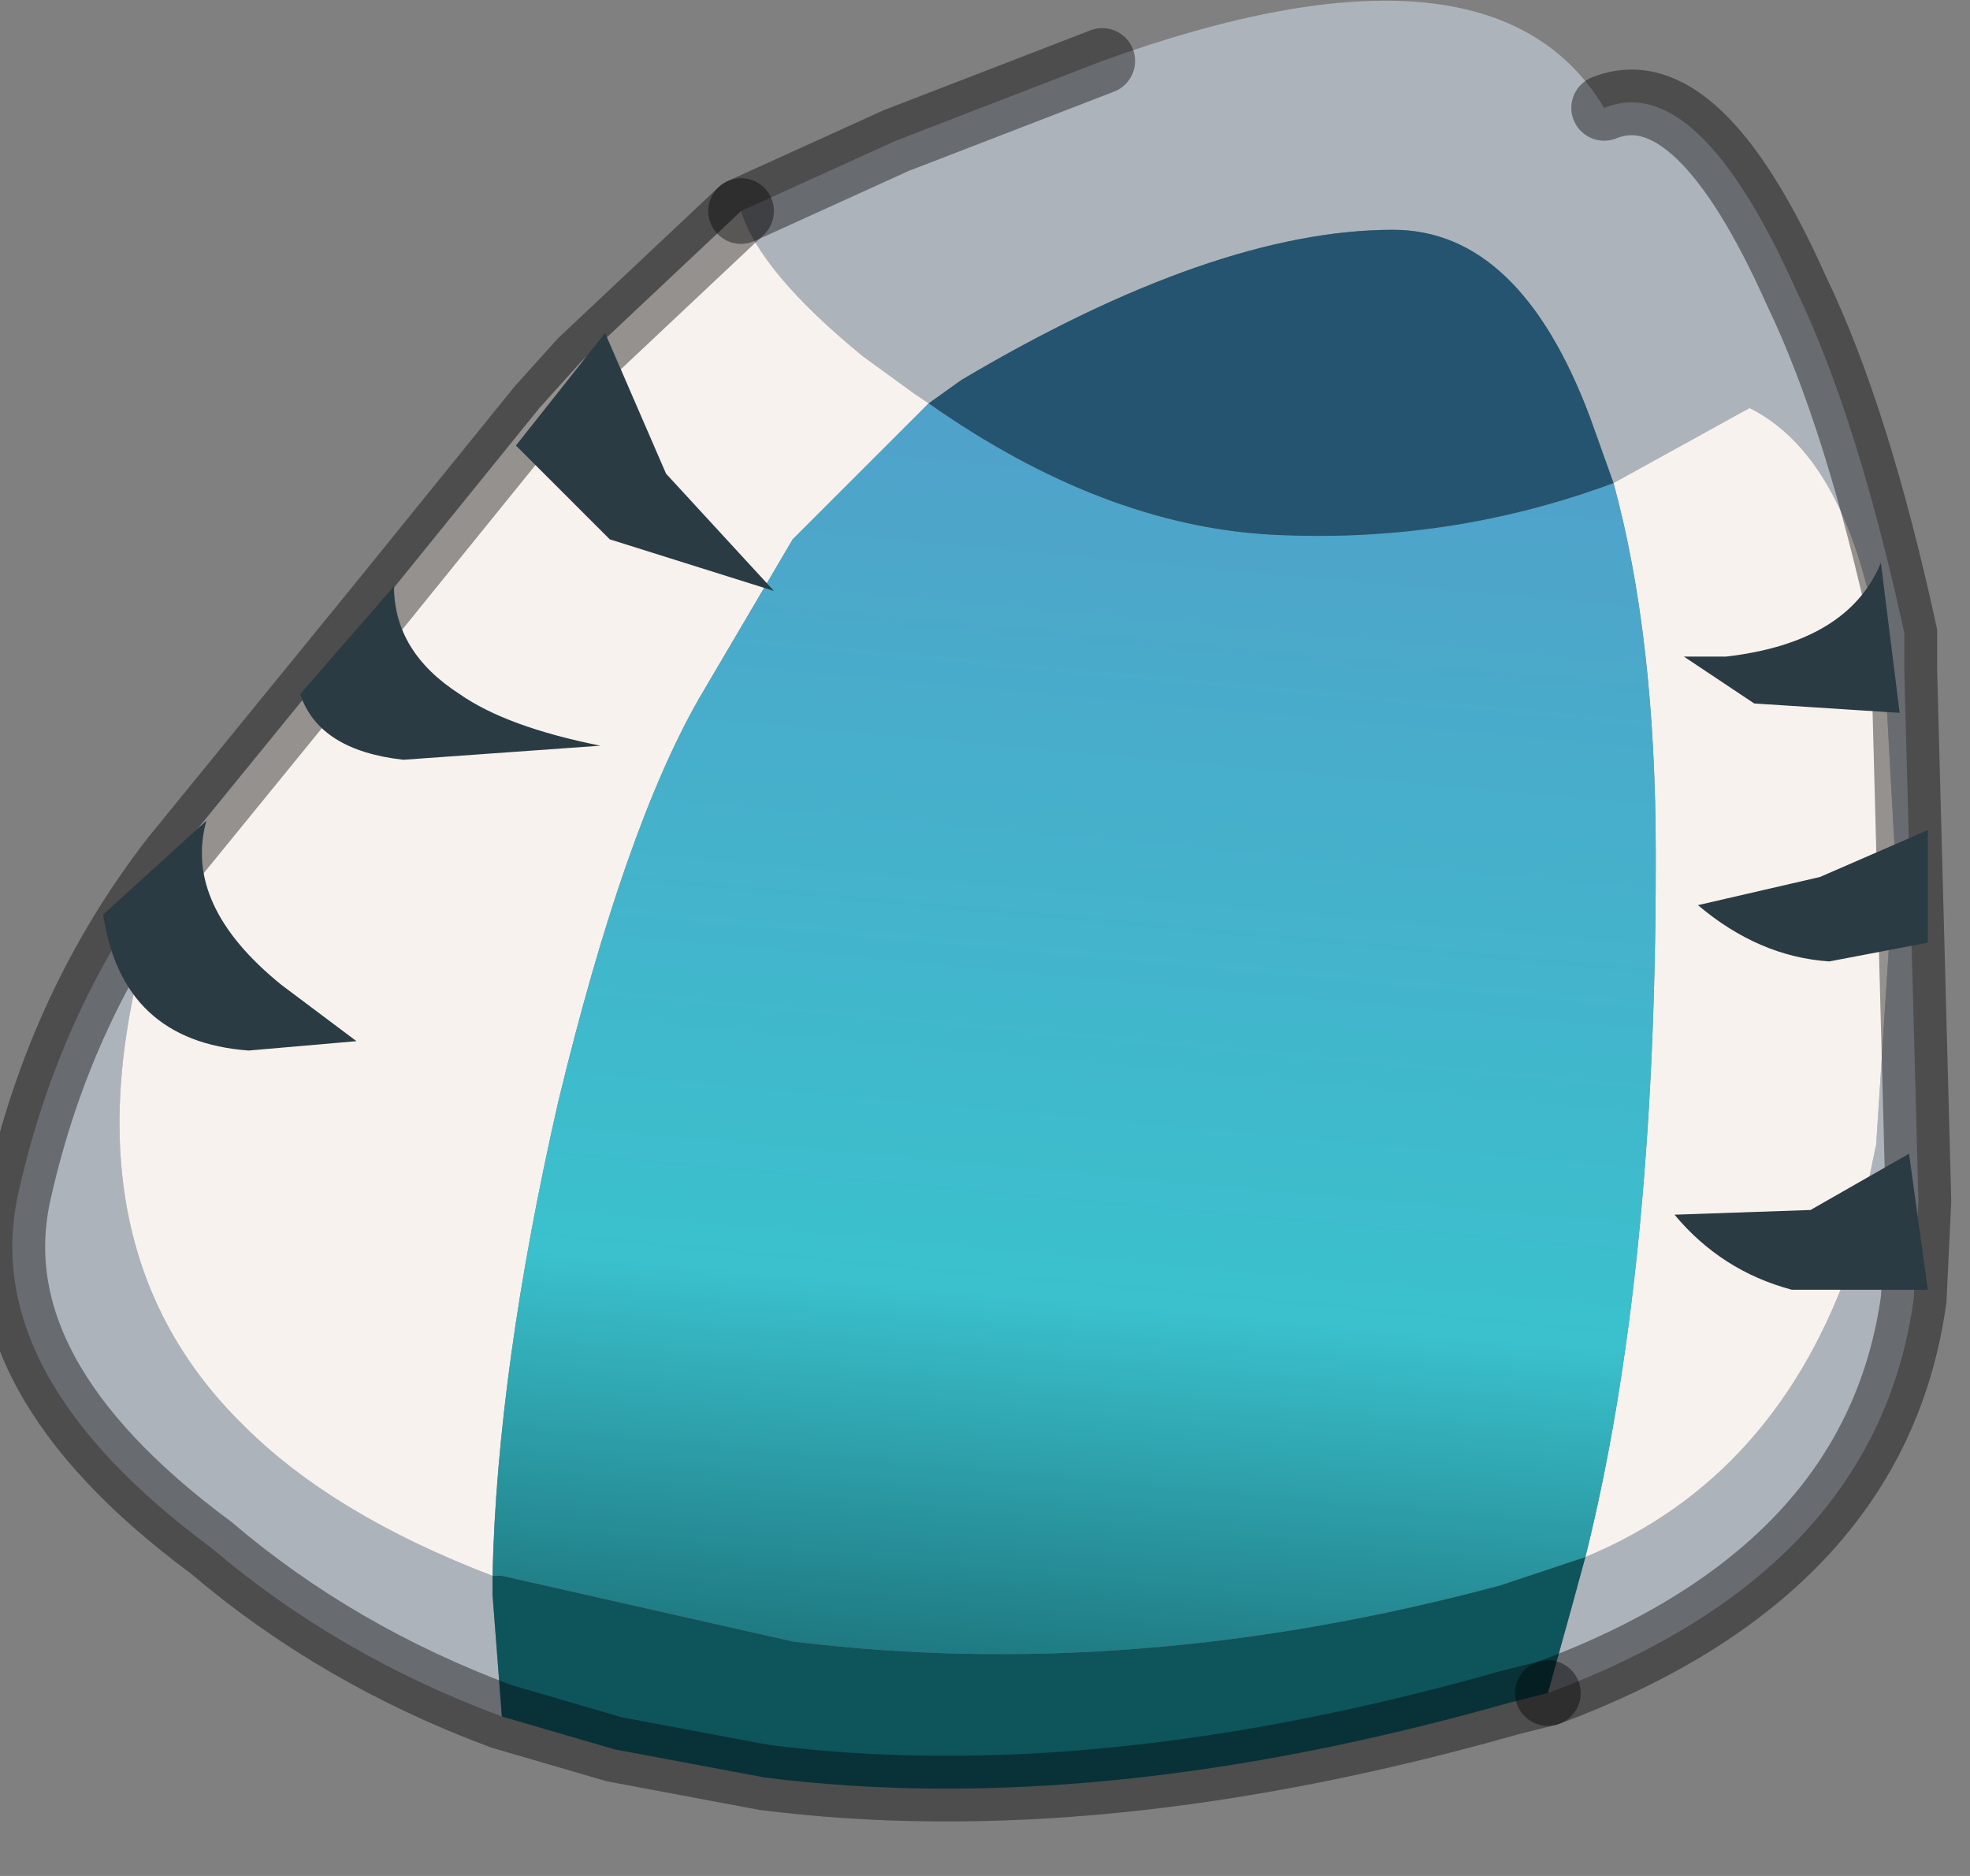 <?xml version="1.0" encoding="utf-8"?>
<svg version="1.1" id="Layer_1"
xmlns="http://www.w3.org/2000/svg"
xmlns:xlink="http://www.w3.org/1999/xlink"
width="21px" height="20px"
xml:space="preserve">
<rect width="100%" height="100%" fill="#808080" stroke="none"/>
<g id="PathID_4319" transform="matrix(1, 0, 0, 1, 10.6, 9.3)">
<path style="fill:#ADB3BB;fill-opacity:1" d="M6.15 7.85L6.3 7.3Q8.35 6.45 9.15 4.1L9.4 2.9L9.6 -0.2L9.5 -2L9.4 -2.6Q9.05 -4.45 8.05 -4.95L6.6 -4.15L6.35 -4.85Q5.6 -6.85 4.25 -6.85Q2.35 -6.85 -0.35 -5.25L-0.7 -5L-0.85 -5.1L-1.4 -5.5Q-2.5 -6.4 -2.7 -7.05L-1.05 -7.8L1.15 -8.65Q5.3 -10.15 6.5 -8.15Q7.5 -8.55 8.55 -6.2Q9.2 -4.85 9.7 -2.55L9.7 -2.15L9.85 3.5L9.8 4.55Q9.4 7.45 5.9 8.75L6.15 7.85M-5.35 7.5L-5.35 7.7L-5.25 9Q-7 8.35 -8.35 7.2Q-10.85 5.35 -10.4 3.4Q-9.95 1.4 -8.75 -0.15Q-10.2 3.75 -8 5.9Q-7.05 6.85 -5.35 7.5" />
<path style="fill:#F7F2ED;fill-opacity:1" d="M-2.15 -3.55L-3.15 -1.85Q-3.95 -0.45 -4.65 2.45Q-5.3 5.3 -5.35 7.5Q-7.05 6.85 -8 5.9Q-10.2 3.75 -8.75 -0.15L-6.55 -2.85L-4.85 -4.95L-4.4 -5.45L-2.7 -7.05Q-2.5 -6.4 -1.4 -5.5L-0.85 -5.1L-0.7 -5L-2.15 -3.55M7.05 -0.1L7.05 -0.2Q7.05 -2.5 6.6 -4.15L8.05 -4.95Q9.05 -4.45 9.4 -2.6L9.5 -2L9.6 -0.2L9.4 2.9L9.15 4.1Q8.35 6.45 6.3 7.3Q7.05 4.3 7.05 -0.1" />
<linearGradient
id="LinearGradID_927" gradientUnits="userSpaceOnUse" gradientTransform="matrix(-0.001, 0.01, -0.011, -0.001, 4.6, 2.2)" spreadMethod ="pad" x1="-819.2" y1="0" x2="819.2" y2="0" >
<stop  offset="0.012" style="stop-color:#539DC9;stop-opacity:1" />
<stop  offset="0.663" style="stop-color:#3AC1CD;stop-opacity:1" />
<stop  offset="1" style="stop-color:#135B62;stop-opacity:1" />
</linearGradient>
<path style="fill:url(#LinearGradID_927) " d="M-0.7 -5Q1.15 -3.7 2.95 -3.6Q4.85 -3.5 6.6 -4.15Q7.05 -2.5 7.05 -0.2L7.05 -0.1Q7.05 4.3 6.3 7.3L5.4 7.6Q1.5 8.65 -2.15 8.2L-5.25 7.5L-5.35 7.5Q-5.3 5.3 -4.65 2.45Q-3.95 -0.45 -3.15 -1.85L-2.15 -3.55L-0.7 -5" />
<path style="fill:#24546F;fill-opacity:1" d="M2.95 -3.6Q1.15 -3.7 -0.7 -5L-0.35 -5.25Q2.35 -6.85 4.25 -6.85Q5.6 -6.85 6.35 -4.85L6.6 -4.15Q4.85 -3.5 2.95 -3.6" />
<path style="fill:#0E545B;fill-opacity:1" d="M-5.35 7.7L-5.35 7.5L-5.25 7.5L-2.15 8.2Q1.5 8.65 5.4 7.6L6.3 7.3L6.15 7.85L5.9 8.75L5.5 8.85Q1.1 10.1 -2.45 9.65L-4.05 9.35L-5.25 9L-5.35 7.7" />
<path style="fill:none;stroke-width:0.7;stroke-linecap:round;stroke-linejoin:miter;stroke-miterlimit:5;stroke:#000000;stroke-opacity:0.4" d="M5.9 8.75Q9.4 7.45 9.8 4.55L9.85 3.5L9.7 -2.15L9.7 -2.55Q9.2 -4.85 8.55 -6.2Q7.5 -8.55 6.5 -8.15" />
<path style="fill:none;stroke-width:0.7;stroke-linecap:round;stroke-linejoin:miter;stroke-miterlimit:5;stroke:#000000;stroke-opacity:0.4" d="M1.15 -8.65L-1.05 -7.8L-2.7 -7.05" />
<path style="fill:none;stroke-width:0.7;stroke-linecap:round;stroke-linejoin:miter;stroke-miterlimit:5;stroke:#000000;stroke-opacity:0.4" d="M5.9 8.75L5.5 8.85Q1.1 10.1 -2.45 9.65L-4.05 9.35L-5.25 9Q-7 8.35 -8.35 7.2Q-10.85 5.35 -10.4 3.4Q-9.95 1.4 -8.75 -0.15L-6.55 -2.85L-4.85 -4.95L-4.4 -5.45L-2.7 -7.05" />
</g>
<g id="PathID_4320" transform="matrix(1, 0, 0, 1, 10.6, 9.3)">
<path style="fill:#2A3B43;fill-opacity:1" d="M9.65 -1.7L8.1 -1.8L7.35 -2.3L7.8 -2.3Q9.1 -2.45 9.45 -3.3L9.65 -1.7M7.5 0.35L8.8 0.05L9.95 -0.45L9.95 0.75L8.9 0.95Q8.15 0.9 7.5 0.35M8.7 3.6L9.75 3L9.95 4.45L8.5 4.45Q7.75 4.25 7.25 3.65L8.7 3.6M-5.7 -1.9Q-5.2 -1.55 -4.2 -1.35L-6.3 -1.2Q-7.2 -1.3 -7.4 -1.9L-6.4 -3.05Q-6.4 -2.35 -5.7 -1.9M-3.5 -4.25L-2.35 -3L-4.1 -3.55L-5.1 -4.55L-4.15 -5.75L-3.5 -4.25M-9.5 0.45L-8.4 -0.55Q-8.65 0.35 -7.6 1.2L-6.8 1.8L-7.95 1.9Q-9.3 1.8 -9.5 0.45" />
</g>
</svg>
